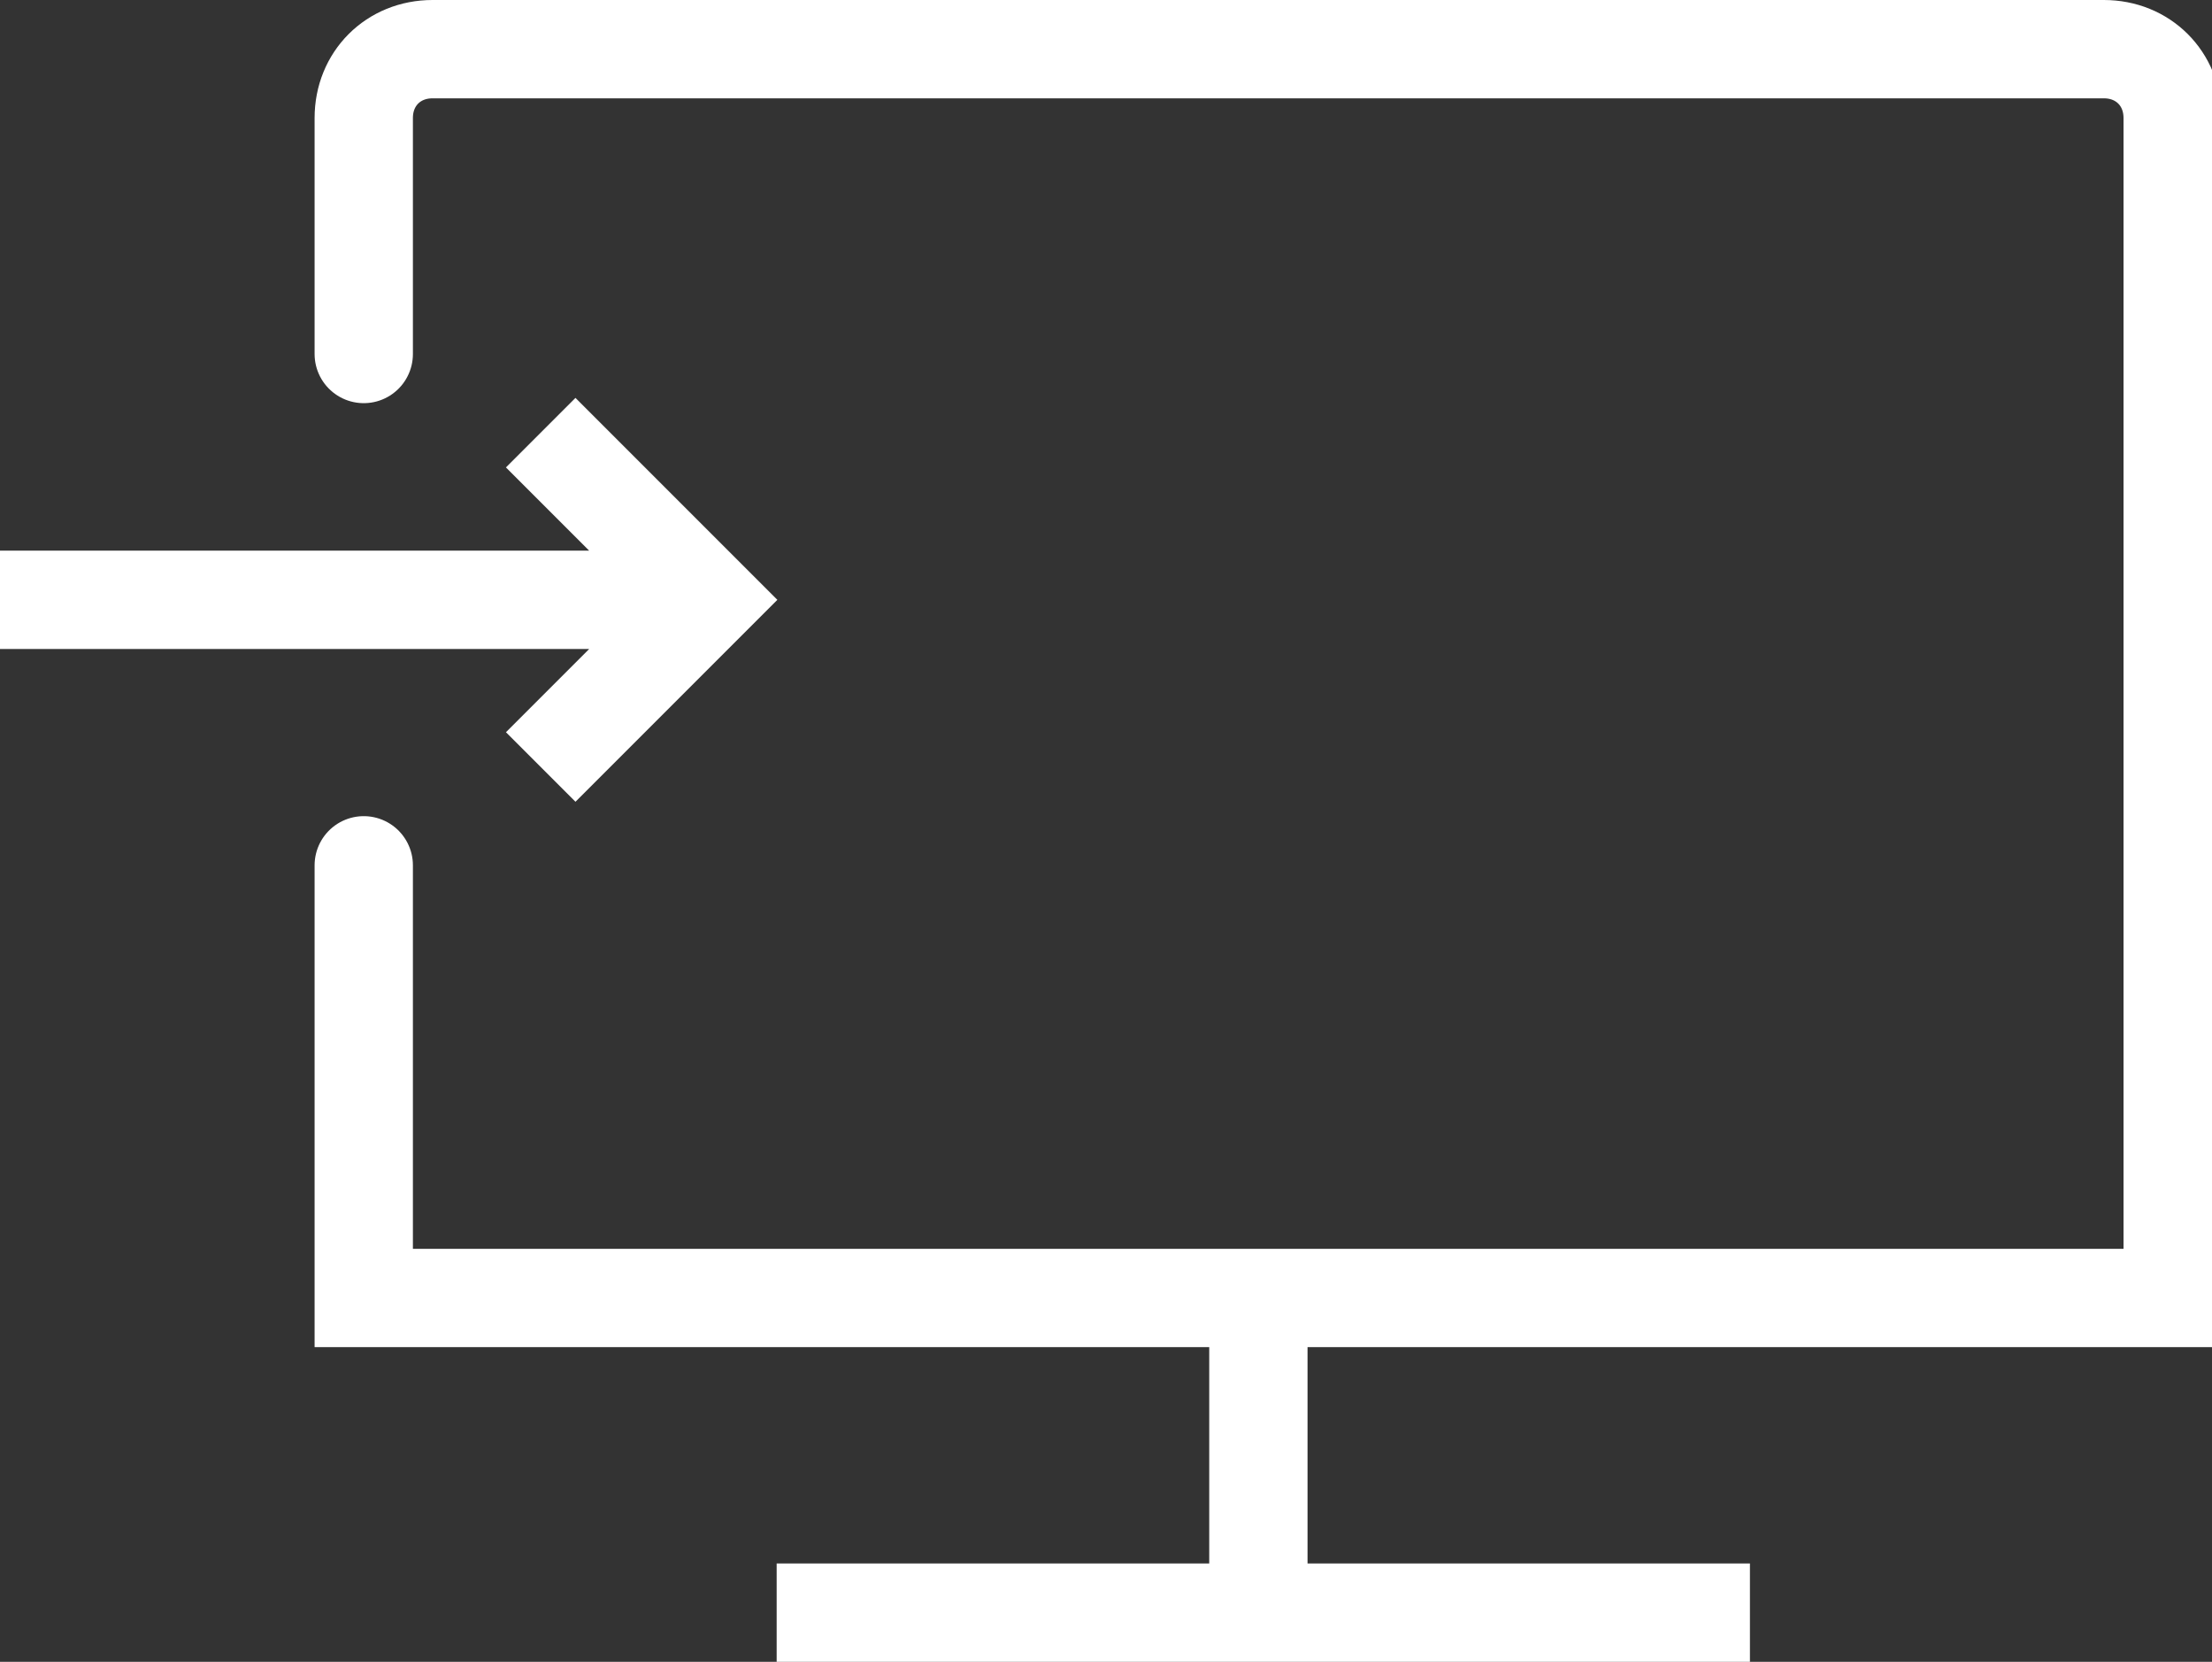 <svg xmlns="http://www.w3.org/2000/svg" id="Layer_1" viewBox="0 0 22.5 16.9">
    <rect x="0" y="0" width="22.5" height="16.9" fill="#333333" stroke="none"/>
    <style>
        .st0{stroke-linecap:round}.st0,.st1{fill:none;stroke:#fff;stroke-miterlimit:10}
    </style>
    <g id="Layer_2_1_">
        <g id="Action_icons">
            <g id="Install">
                <path d="M3.7 3.6V1.2c0-.4.3-.7.7-.7h17c.4 0 .7.3.7.7v12H3.7V8.8" class="st0"/>
                <path d="M17.8 16.4H7.9M12.8 16.4v-3.2" class="st1"/>
                <path id="Down_arrow" d="M5.5 4.4l1.7 1.7-1.7 1.7M0 6.1h7.2" class="st1"/>
            </g>
        </g>
    </g>
</svg>
